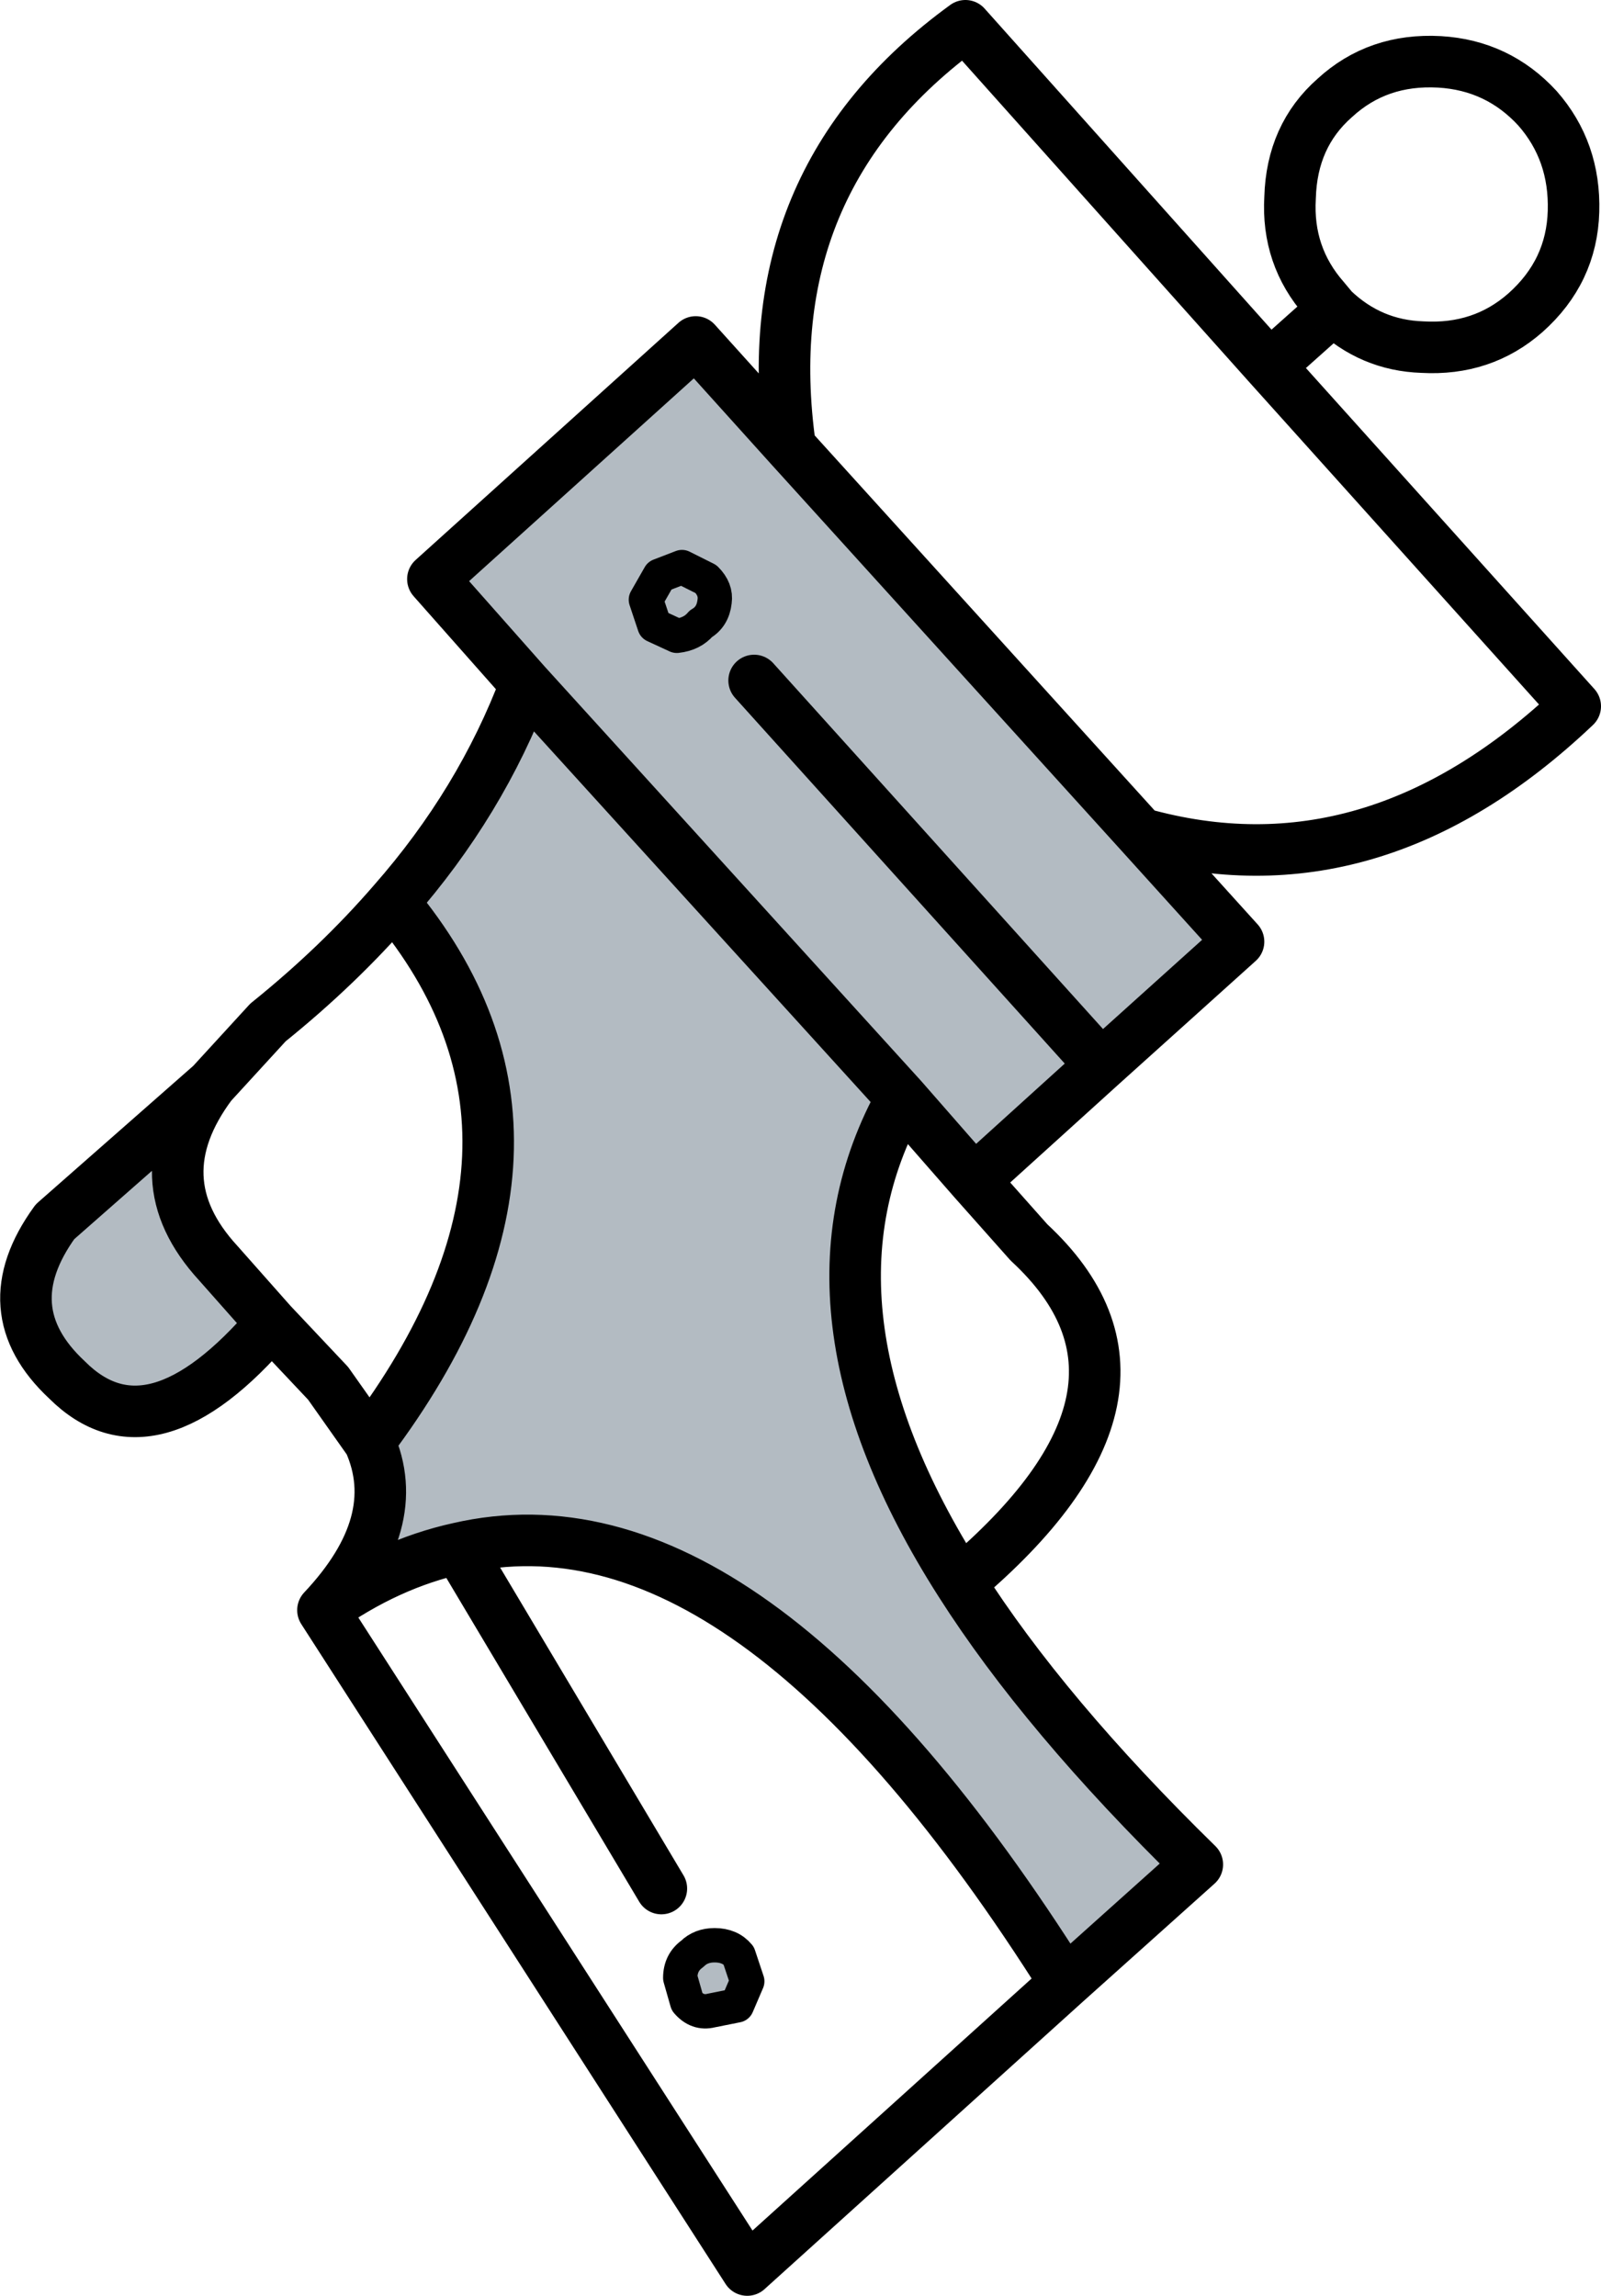 <?xml version="1.0" encoding="UTF-8" standalone="no"?>
<svg xmlns:xlink="http://www.w3.org/1999/xlink" height="66.8px" width="46.6px" xmlns="http://www.w3.org/2000/svg">
  <g transform="matrix(1.0, 0.0, 0.0, 1.0, 23.4, 50.4)">
    <path d="M2.85 -18.45 Q-0.55 -12.35 4.55 -4.35 7.0 -0.5 11.45 3.85 L7.6 7.3 Q-1.6 -7.3 -10.05 -5.35 -12.1 -4.9 -14.0 -3.55 -11.6 -6.1 -12.65 -8.45 -6.1 -17.15 -11.95 -24.15 -9.4 -27.05 -8.1 -30.5 L2.85 -18.45 -8.1 -30.5 -10.8 -33.55 -3.15 -40.45 -0.4 -37.4 9.8 -26.15 12.65 -23.0 8.65 -19.4 4.95 -16.05 2.85 -18.45 M-1.45 -30.6 L8.65 -19.4 -1.45 -30.6 M-4.35 -32.2 L-3.7 -31.9 Q-3.25 -31.95 -3.0 -32.25 -2.65 -32.45 -2.6 -32.9 -2.55 -33.25 -2.85 -33.55 L-3.55 -33.9 -4.2 -33.65 -4.6 -32.95 -4.35 -32.2 -4.6 -32.95 -4.2 -33.65 -3.55 -33.9 -2.85 -33.55 Q-2.55 -33.25 -2.6 -32.9 -2.65 -32.45 -3.0 -32.25 -3.25 -31.95 -3.7 -31.9 L-4.35 -32.2 M-15.5 -11.9 Q-19.0 -7.8 -21.45 -10.25 -23.65 -12.3 -21.8 -14.85 L-17.25 -18.85 Q-19.3 -16.1 -17.05 -13.65 L-15.5 -11.9 M-3.4 7.85 L-3.6 7.15 Q-3.6 6.7 -3.25 6.45 -3.0 6.2 -2.6 6.2 -2.15 6.2 -1.9 6.5 L-1.65 7.25 -1.95 7.95 -2.7 8.1 Q-3.1 8.2 -3.4 7.85" fill="#b3bbc2" fill-rule="evenodd" stroke="none"/>
    <path d="M-0.4 -37.4 Q-1.5 -45.15 4.7 -49.65 L13.55 -39.75 15.4 -41.4 15.15 -41.7 Q14.05 -42.95 14.15 -44.65 14.2 -46.45 15.45 -47.55 16.7 -48.7 18.5 -48.6 20.2 -48.5 21.35 -47.25 22.45 -46.0 22.4 -44.25 22.35 -42.5 21.0 -41.3 19.75 -40.2 18.0 -40.3 16.5 -40.35 15.4 -41.4 M-8.1 -30.5 Q-9.4 -27.05 -11.95 -24.15 -6.1 -17.15 -12.65 -8.45 -11.6 -6.1 -14.0 -3.55 -12.1 -4.9 -10.05 -5.35 -1.6 -7.3 7.6 7.3 L11.45 3.85 Q7.0 -0.5 4.55 -4.35 -0.55 -12.35 2.85 -18.45 L-8.1 -30.5 -10.8 -33.55 -3.15 -40.45 -0.4 -37.4 9.8 -26.15 Q16.55 -24.25 22.45 -29.85 L13.55 -39.75 M2.85 -18.45 L4.95 -16.05 8.65 -19.4 -1.45 -30.6 M4.95 -16.05 L6.55 -14.25 Q11.2 -9.95 4.55 -4.35 M9.8 -26.15 L12.65 -23.0 8.65 -19.4 M-15.5 -11.9 Q-19.0 -7.8 -21.45 -10.25 -23.65 -12.3 -21.8 -14.85 L-17.25 -18.85 -15.6 -20.65 Q-13.55 -22.3 -11.95 -24.15 M-15.5 -11.9 L-17.05 -13.65 Q-19.3 -16.1 -17.25 -18.85 M-12.65 -8.45 L-13.85 -10.15 -15.5 -11.9 M-10.05 -5.35 L-4.15 4.55 M7.6 7.3 L-1.65 15.65 -14.0 -3.55" fill="none" stroke="#000000" stroke-linecap="round" stroke-linejoin="round" stroke-width="1.5"/>
    <path d="M-4.35 -32.2 L-4.6 -32.95 -4.2 -33.65 -3.55 -33.9 -2.85 -33.55 Q-2.55 -33.25 -2.6 -32.9 -2.65 -32.45 -3.0 -32.25 -3.25 -31.95 -3.7 -31.9 L-4.35 -32.2 M-3.4 7.85 L-3.6 7.15 Q-3.6 6.7 -3.25 6.45 -3.0 6.2 -2.6 6.2 -2.15 6.2 -1.9 6.5 L-1.65 7.25 -1.95 7.95 -2.7 8.1 Q-3.1 8.2 -3.4 7.85" fill="none" stroke="#000000" stroke-linecap="round" stroke-linejoin="round" stroke-width="1.0"/>
  </g>
</svg>
